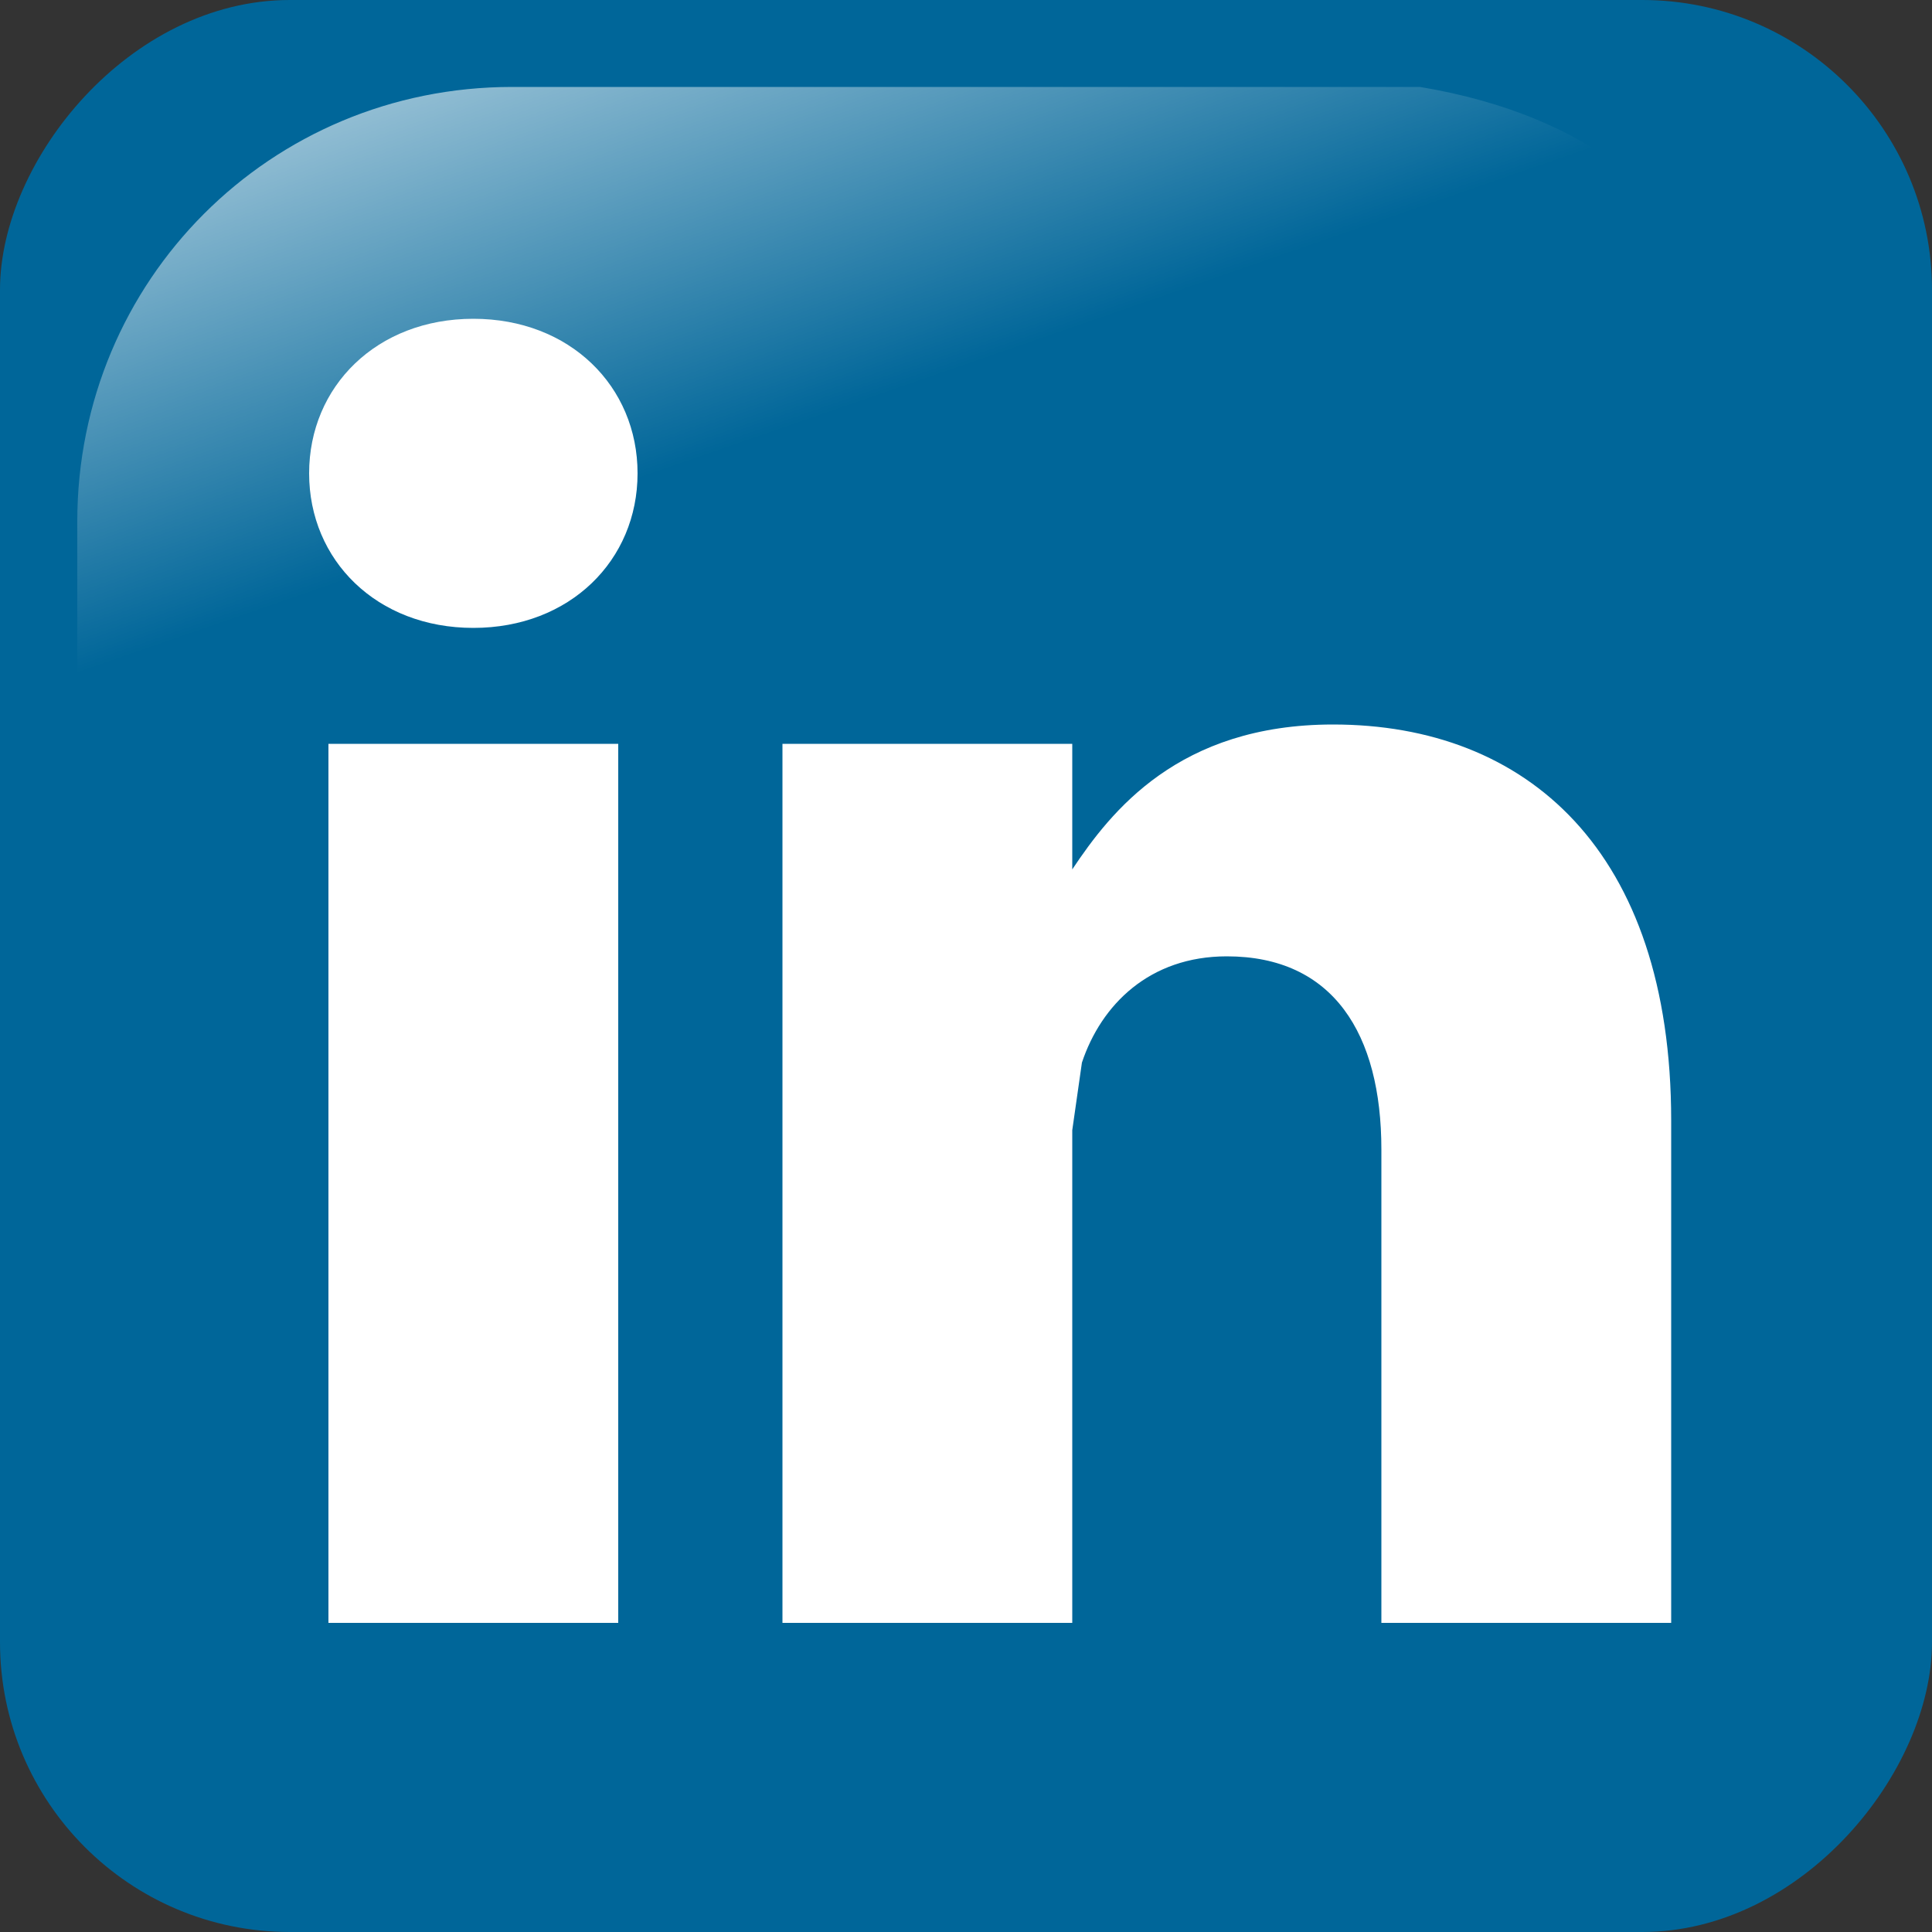 <svg xmlns="http://www.w3.org/2000/svg" width="200" height="200" version="1"><rect width="100%" height="100%" fill="#333333" stroke="none"/><defs><linearGradient id="a" x1="-344" x2="-396" y1="275" y2="425" gradientTransform="matrix(-.503 0 0 .503 -148 -159)" gradientUnits="userSpaceOnUse"><stop offset="0" stop-color="#FFF"/><stop offset="1" stop-color="#FFF" stop-opacity="0"/></linearGradient></defs><rect width="200" height="200" x="-200" fill="#069" rx="30" ry="30" transform="scale(-1 1)"/><path fill="url(#a)" d="M147 9H53C28 9 8 29 8 54v92c1 20 4 7 10-15 6-25 29-47 56-63 21-13 44-21 87-22 24 0 22-31-14-37z"/><path fill="#FFF" d="M64 168V77H34v91h30zM49 65c10 0 17-7 17-16s-7-16-17-16-17 7-17 16 7 16 17 16zm32 103h30v-51l1-7c2-6 7-11 15-11 11 0 16 8 16 20v49h30v-52c0-28-15-41-35-41-16 0-23 9-27 15V77H81v91z"/></svg>
